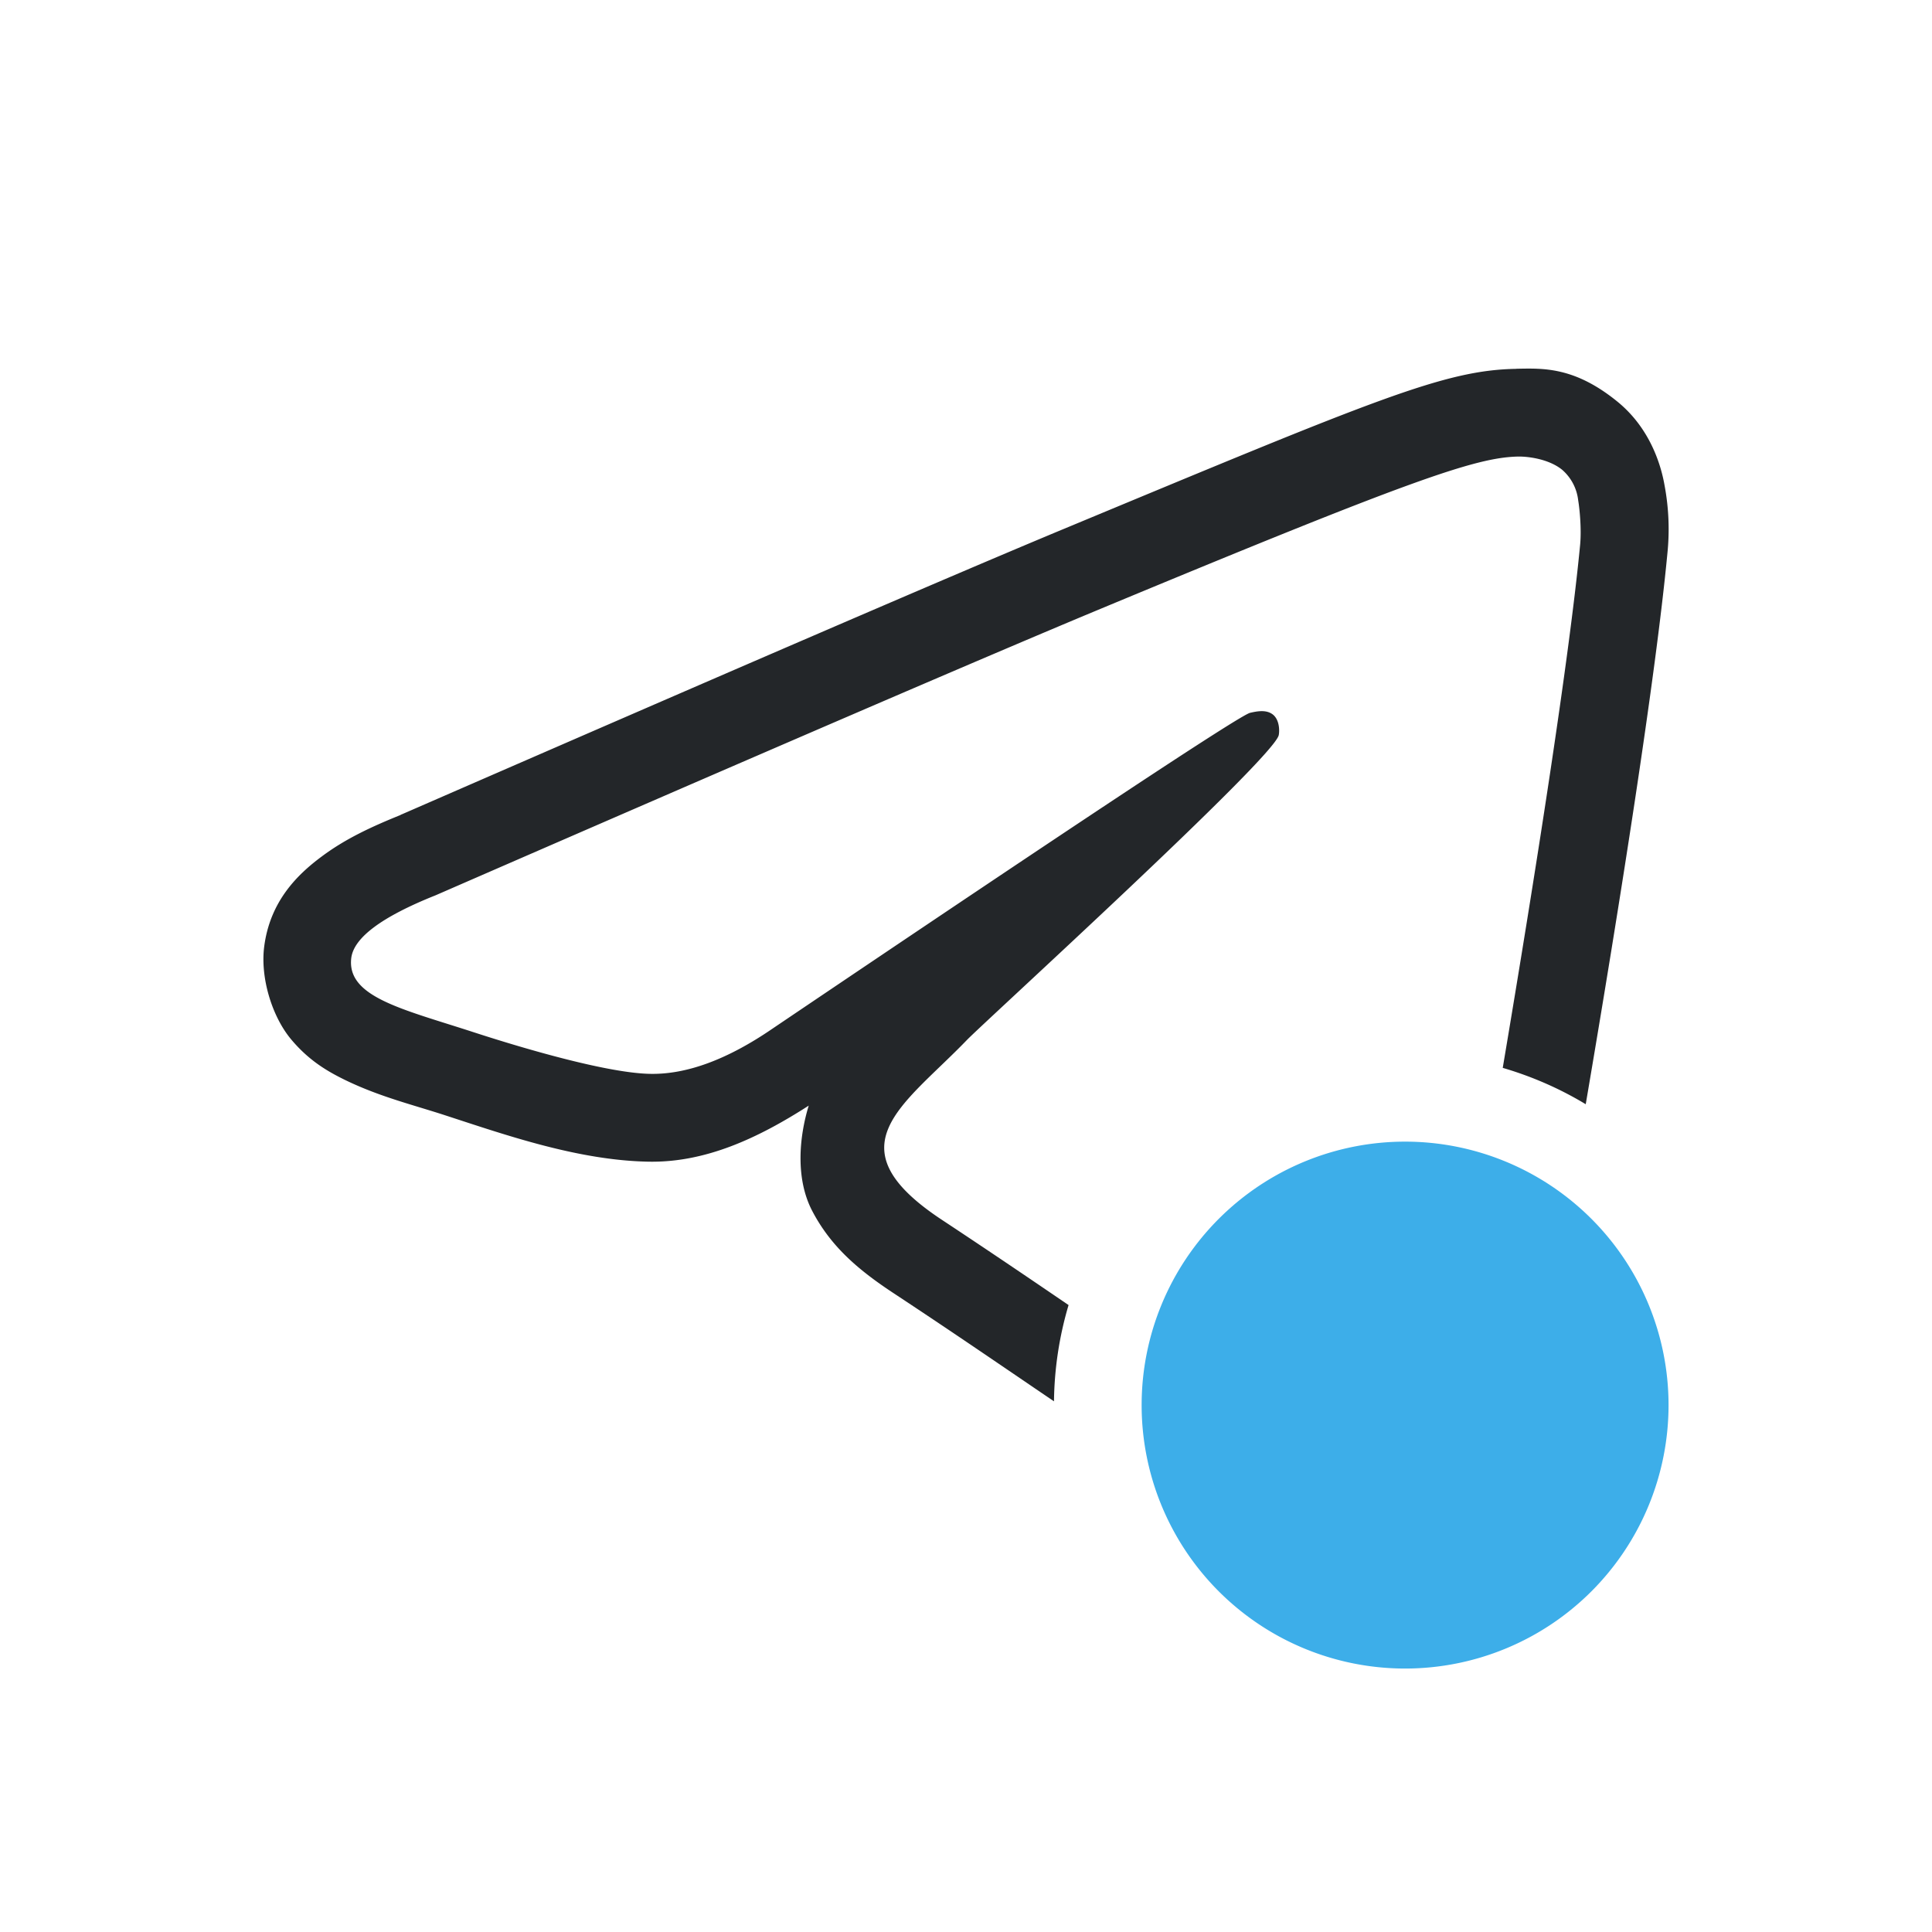 <svg xmlns="http://www.w3.org/2000/svg" viewBox="0 0 22 22"><path d="M17.268 4.2c-.822.014-1.587.34-5.174 1.831-1.263.526-3.769 1.608-7.498 3.233l-.006.002-.002.002-.029.011h.006c-.34.137-.635.275-.9.473-.274.203-.591.508-.657 1.031-.044.352.088.782.297 1.04.21.256.432.381.631.478.398.192.77.28 1.148.404.691.225 1.497.506 2.291.523.654.015 1.255-.266 1.834-.638-.11.36-.152.832.04 1.199.216.414.538.681.933.941.705.465 1.23.827 1.82 1.227a4 4 0 0 1 .166-1.096c-.443-.302-.882-.6-1.437-.967-1.273-.838-.446-1.299.28-2.052.19-.197 3.486-3.199 3.55-3.47.008-.035.015-.162-.06-.23-.076-.066-.186-.043-.266-.025q-.17.04-5.438 3.596-.773.53-1.4.515c-.46-.01-1.346-.26-2.004-.474-.807-.263-1.448-.4-1.393-.846q.045-.348.96-.713 5.638-2.456 7.519-3.24c3.58-1.489 4.324-1.747 4.809-1.756.106-.002.345.025.5.15a.54.54 0 0 1 .183.348c.017.1.039.33.022.508-.124 1.296-.508 3.74-.881 5.955q.504.148.945.414c.387-2.273.795-4.853.93-6.273a2.7 2.7 0 0 0-.032-.772c-.03-.173-.136-.63-.539-.957-.49-.398-.846-.378-1.146-.373z" style="color:#232629;fill:currentColor"/><path d="M16 13a3 3 0 0 0-3 3 3 3 0 0 0 3 3 3 3 0 0 0 3-3 3 3 0 0 0-3-3" style="color:#3daee9;fill:currentColor"/></svg>